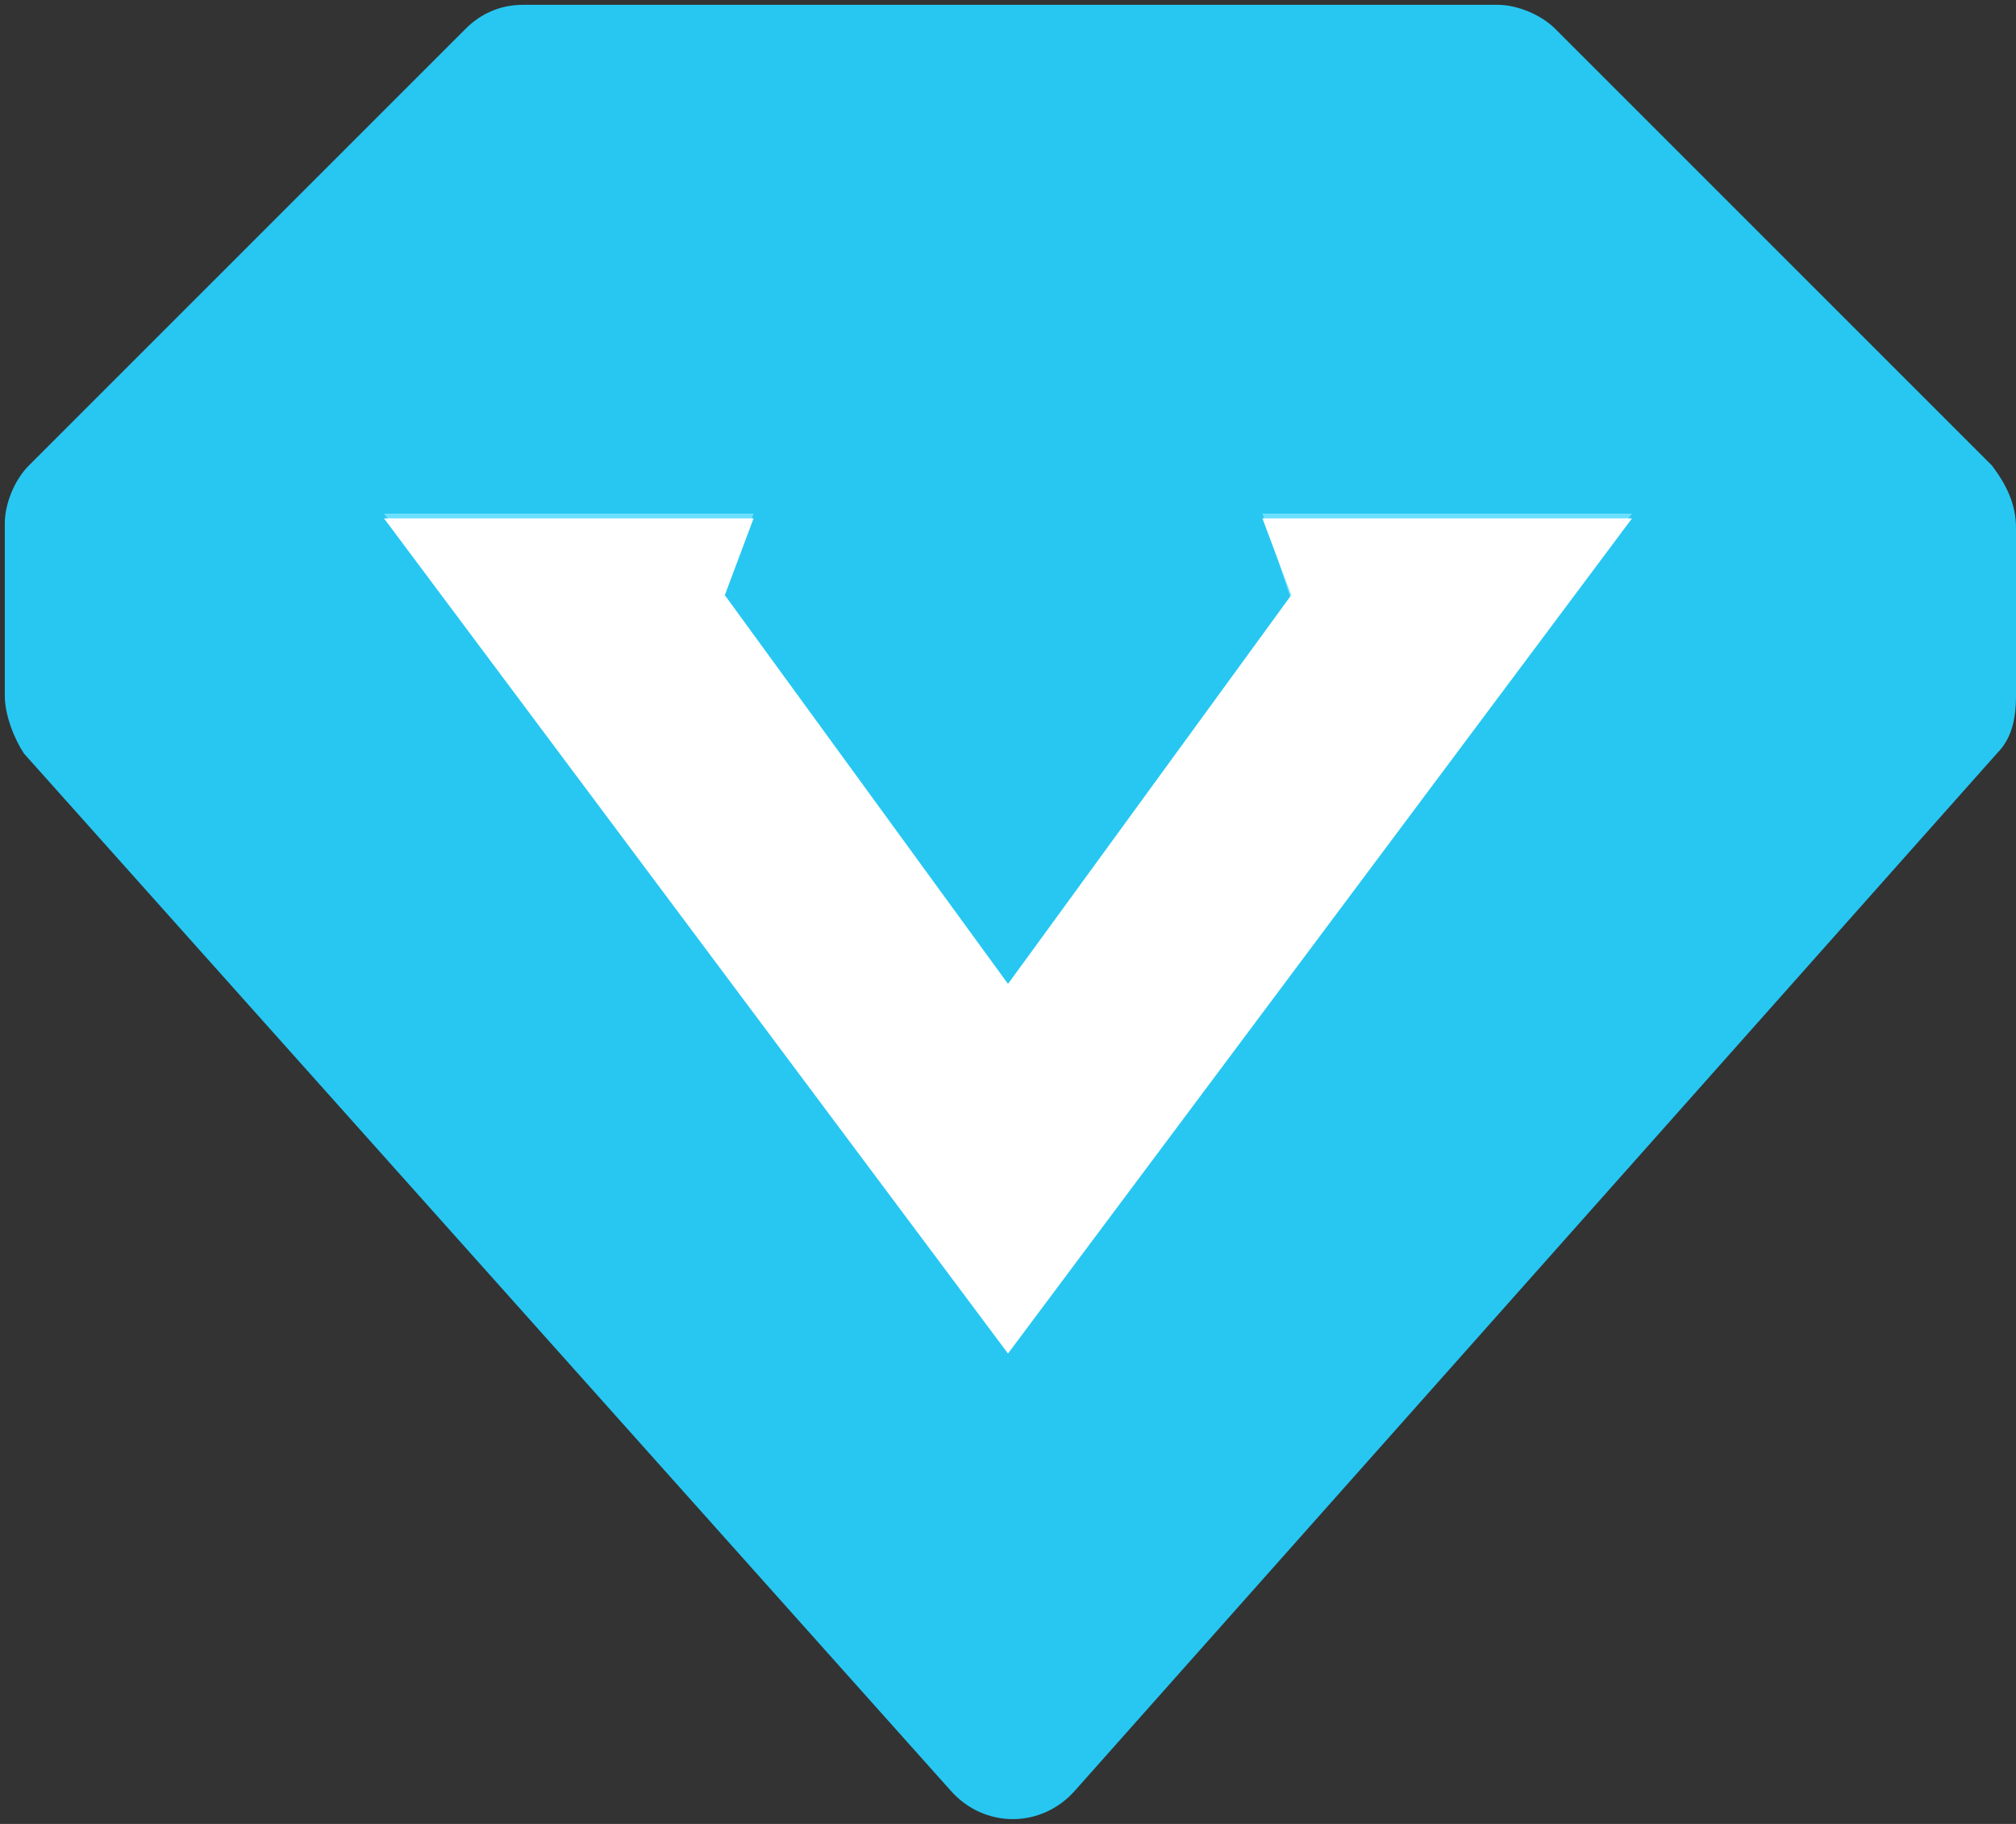 <?xml version="1.0" encoding="utf-8"?>
<!-- Generator: Adobe Illustrator 21.0.0, SVG Export Plug-In . SVG Version: 6.00 Build 0)  -->
<svg version="1.0" id="图层_1" xmlns="http://www.w3.org/2000/svg" xmlns:xlink="http://www.w3.org/1999/xlink" x="0px" y="0px"
	 viewBox="0 0 42 38" style="enable-background:new 0 0 42 38;" xml:space="preserve">
<rect x="0" y="0" width="42" height="38" fill="#333333" stroke="none"/>
<style type="text/css">
	.st0{fill:#27C7F2;}
	.st1{fill:none;}
	.st2{fill:#6CE0FF;}
	.st3{fill:#FFFFFF;}
</style>
<path class="st0" d="M41.5,9.7l-9.1-9.1c-0.3-0.3-0.8-0.5-1.2-0.5H10.9c-0.5,0-0.9,0.2-1.2,0.5L0.6,9.7c-0.3,0.3-0.5,0.8-0.5,1.2
	v3.6c0,0.4,0.2,0.9,0.4,1.2l19.3,21.6c0.7,0.8,1.9,0.8,2.6,0l19.2-21.6c0.3-0.3,0.4-0.7,0.4-1.2V11C42,10.5,41.8,10.1,41.5,9.7
	L41.5,9.7z"/>
<rect y="0.1" class="st1" width="42" height="37.8"/>
<polygon class="st2" points="21,28.1 8,10.7 15.7,10.7 15.1,12.4 21,20.5 26.9,12.5 26.3,10.7 34,10.7 "/>
<path class="st2" d="M21,28.1"/>
<path class="st3" d="M26.9,12.4L21,20.5l-5.9-8.1l0.6-1.6H8l13,17.4l0,0l13-17.4h-7.7L26.9,12.4z"/>
</svg>
